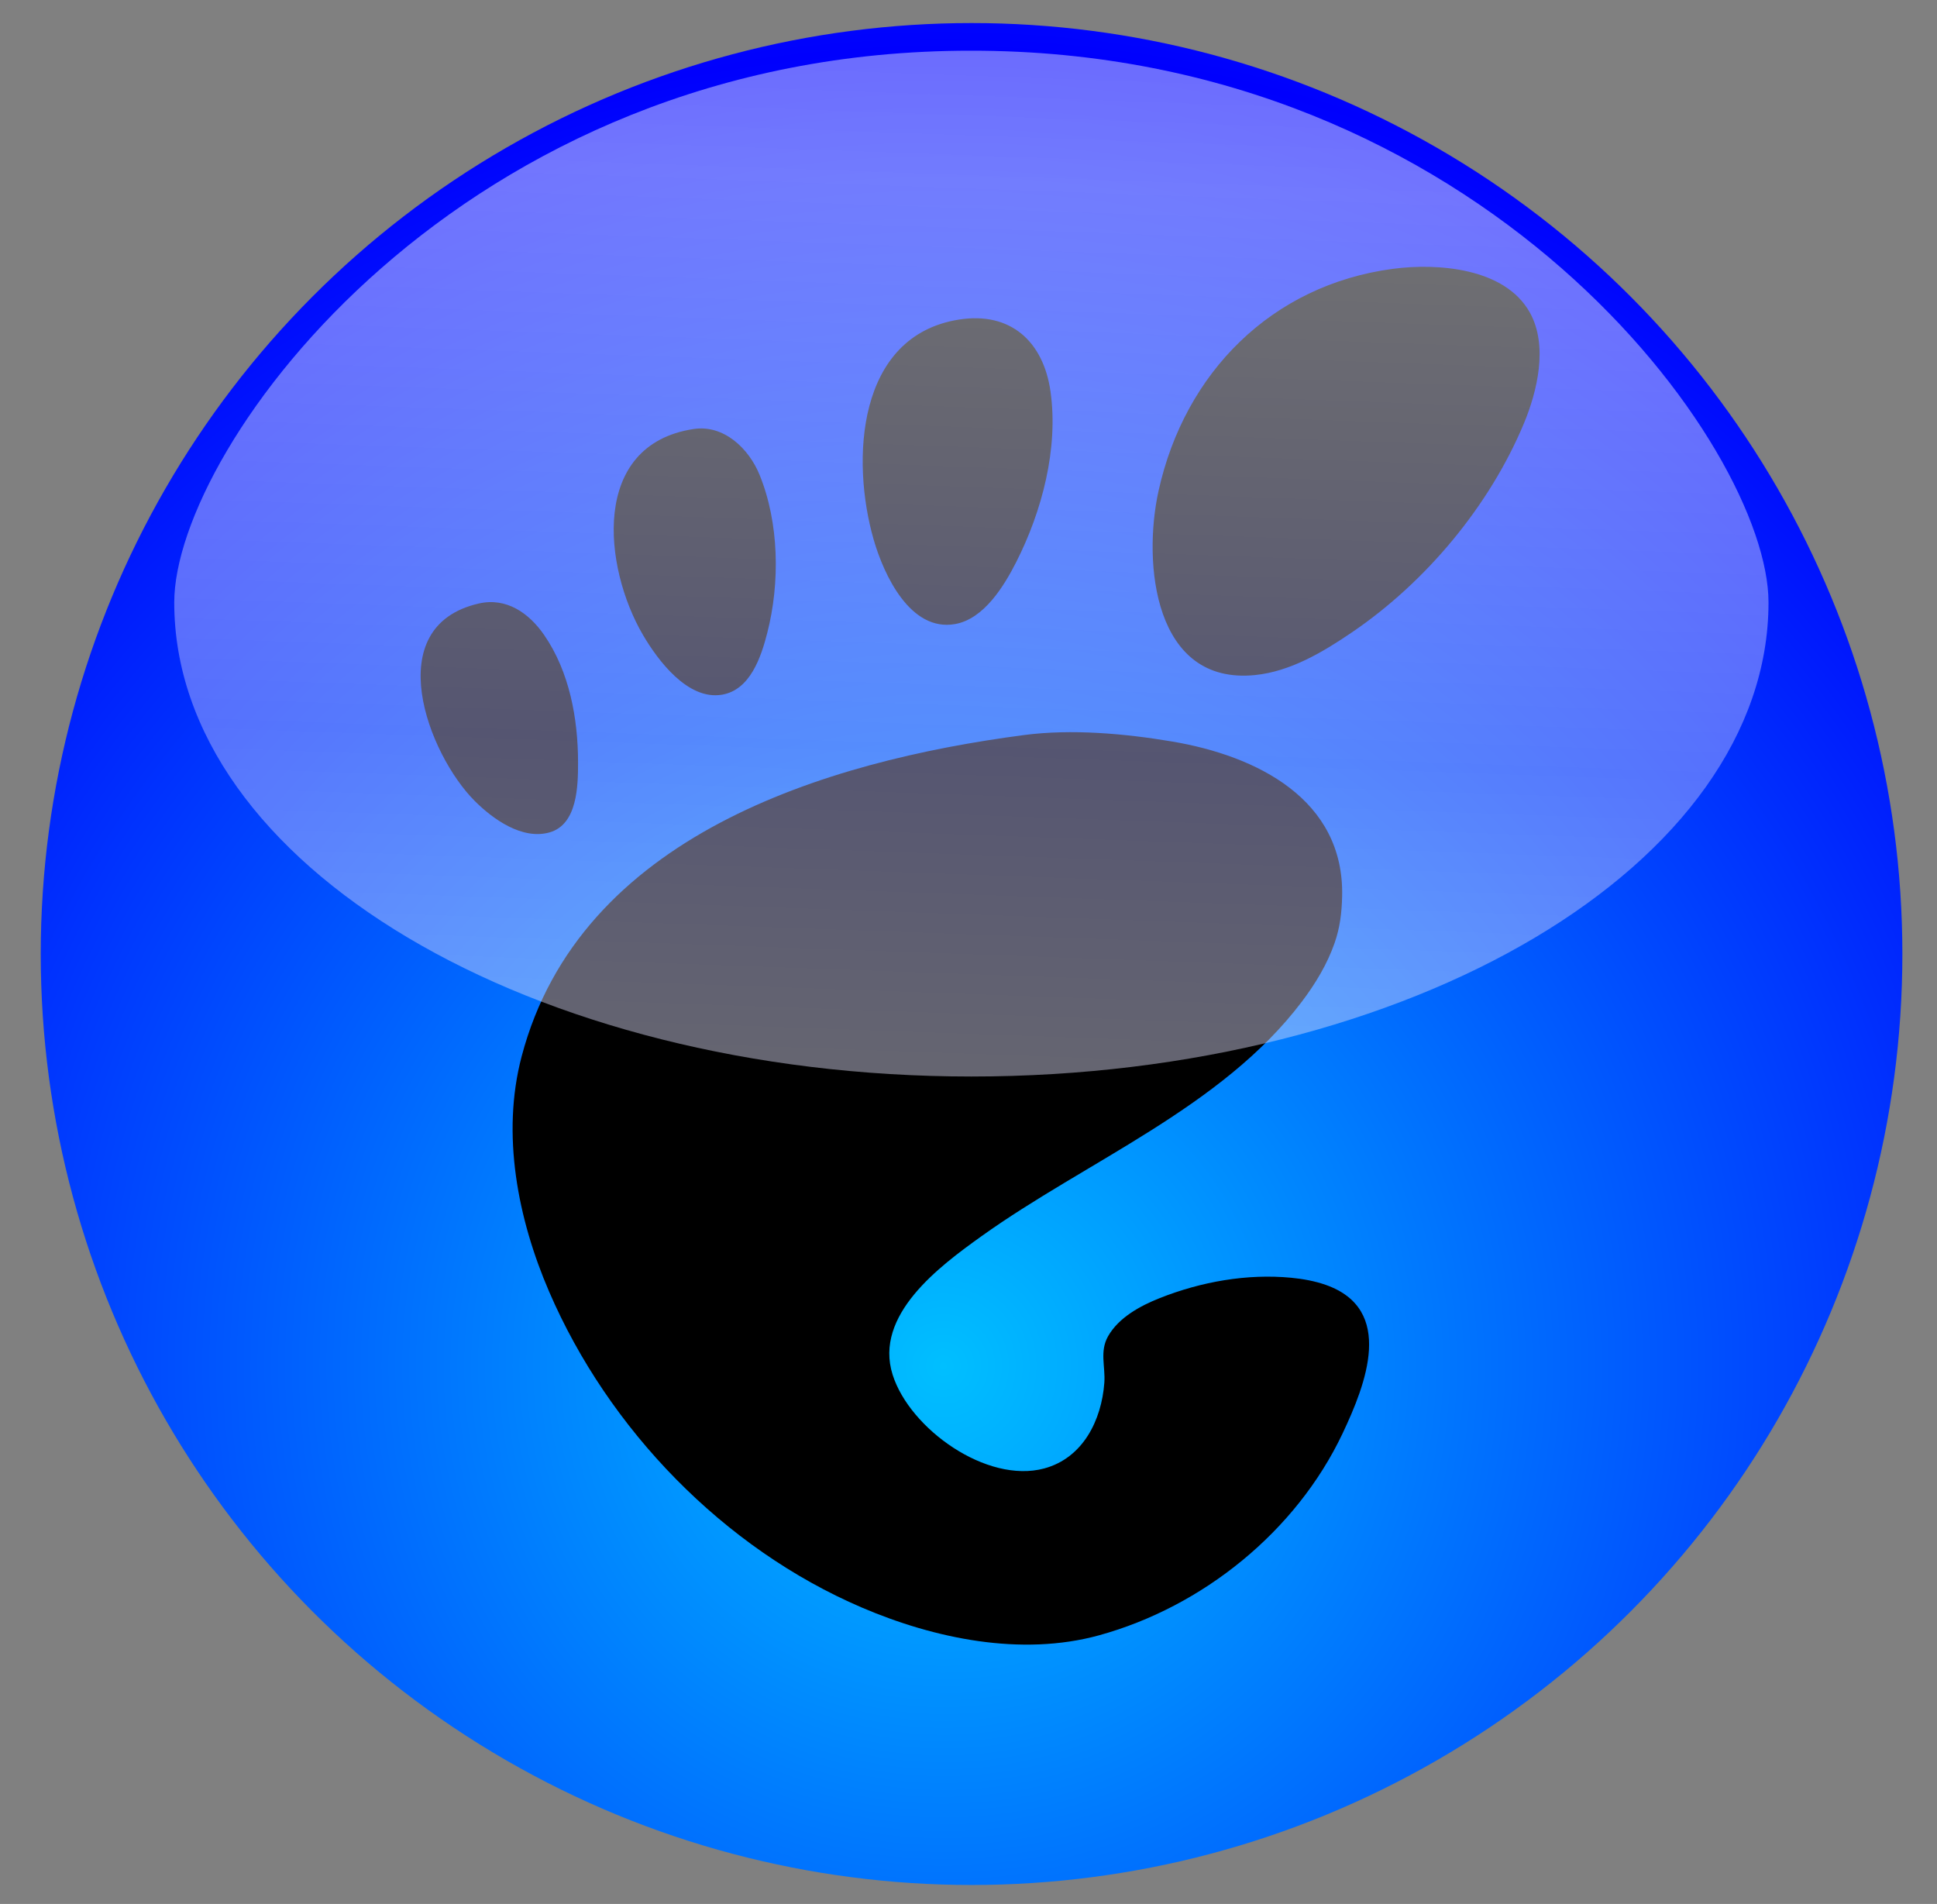 <?xml version="1.0" encoding="UTF-8" standalone="no"?>
<!DOCTYPE svg PUBLIC "-//W3C//DTD SVG 20010904//EN"
"http://www.w3.org/TR/2001/REC-SVG-20010904/DTD/svg10.dtd">
<!-- Created with Sodipodi ("http://www.sodipodi.com/") -->
<svg
   xmlns="http://www.w3.org/2000/svg"
   xmlns:xlink="http://www.w3.org/1999/xlink"
   version="1"
   x="0"
   y="0"
   width="457.812"
   height="449.925"
   id="svg812">
  <rect width="100%" height="100%" fill="#808080" stroke="none"/>
  <defs
     id="defs816">
    <linearGradient
       x1="0"
       y1="0"
       x2="1"
       y2="0"
       id="linearGradient830"
       gradientUnits="objectBoundingBox"
       spreadMethod="pad">
      <stop
         style="stop-color:#ffffff;stop-opacity:0.749;"
         offset="0"
         id="stop831" />
      <stop
         style="stop-color:#bfbffd;stop-opacity:0.749;"
         offset="1"
         id="stop832" />
    </linearGradient>
    <linearGradient
       x1="0"
       y1="0"
       x2="1"
       y2="0"
       id="linearGradient825"
       gradientUnits="objectBoundingBox"
       spreadMethod="pad">
      <stop
         style="stop-color:#00bfff;stop-opacity:1;"
         offset="0"
         id="stop826" />
      <stop
         style="stop-color:#0000fd;stop-opacity:1;"
         offset="1"
         id="stop827" />
    </linearGradient>
    <linearGradient
       x1="0.52"
       y1="0.133"
       x2="0.49"
       y2="0.68"
       id="linearGradient828"
       xlink:href="#linearGradient830"
       gradientUnits="objectBoundingBox"
       spreadMethod="reflect" />
    <radialGradient
       cx="0.5"
       cy="0.5"
       fx="0.5"
       fy="0.5"
       r="0.5"
       id="radialGradient829"
       xlink:href="#linearGradient830"
       gradientUnits="objectBoundingBox"
       spreadMethod="pad" />
    <radialGradient
       cx="0.485"
       cy="0.719"
       fx="0.485"
       fy="0.719"
       r="0.7"
       id="radialGradient834"
       xlink:href="#linearGradient825"
       gradientUnits="objectBoundingBox"
       spreadMethod="reflect" />
  </defs>
  <ellipse
     cx="348.057"
     cy="254.565"
     rx="207.351"
     ry="207.351"
     transform="matrix(1.061,0,0,1.061,-139.661,-44.647)"
     style="font-size:12;fill:url(#radialGradient834);fill-rule:evenodd;stroke-width:1pt;"
     id="path1652" />
  <path
     d="M 512 16.424 C 452.308 24.358 409.306 67.594 396.424 126 C 388.535 161.77 394.223 221.807 444 216.829 C 461.573 215.072 477.731 205.371 492 195.656 C 528.32 170.928 559.562 133.582 576.576 93 C 583.344 76.855 588.724 54.32 579.651 38 C 567.433 16.022 534.33 13.457 512 16.424 M 298 41.439 C 247.39 49.405 244.643 111.043 255.86 150 C 260.822 167.23 273.84 195.556 296 191.671 C 310.303 189.164 320.211 172.89 326.244 161 C 338.919 136.019 347.076 105.069 343.13 77 C 339.664 52.341 323.473 37.429 298 41.439 M 167 95.44 C 115.973 103.226 122.505 163.678 142.012 197 C 149.32 209.485 164.087 229.348 181 226.517 C 194.969 224.179 200.324 207.887 203.37 196 C 209.686 171.352 209.255 141.757 199.546 118 C 194.276 105.104 181.959 93.157 167 95.44 M 61 181.529 C 11.814 192.817 35.991 255.92 59.039 278.961 C 67.994 287.913 82.488 298.305 96 294.427 C 109.723 290.49 110 271.351 110 260 C 110 238.413 105.776 215.137 93.226 197 C 85.755 186.203 74.61 178.406 61 181.529 M 330 246.424 C 231.792 259.319 110.813 296.185 82.154 405 C 72.039 443.407 80.285 485.206 95.719 521 C 124.995 588.893 181.787 647.638 250 676.85 C 285.805 692.183 328.665 701.107 367 690.575 C 418.217 676.503 464.345 639.295 487.219 591 C 498.741 566.674 513.176 529.794 479 517.699 C 473.627 515.798 467.669 514.718 462 514.17 C 440.063 512.047 417.377 516.13 397 524.204 C 387.464 527.982 376.759 533.78 371.533 543 C 367.257 550.544 370.27 558.022 369.675 566 C 368.304 584.388 359.186 603.075 340 608.243 C 311.667 615.875 273.659 588.687 265.22 562 C 255.903 532.539 288.348 508.494 309 493.71 C 360.908 456.551 427.714 430.107 467.102 378 C 473.806 369.13 479.634 359.524 483.305 349 C 485.962 341.382 486.831 333.999 487.015 326 C 488.114 278.113 444.901 256.629 403 249.586 C 379.733 245.676 353.53 243.335 330 246.424 z "
     transform="matrix(0.479,0,0,0.479,83.934,55.666)"
     style="font-size:12;"
     id="path814" />
  <path
     d="M 565.143 132.88 C 565.143 196.826 482.716 248.724 381.155 248.724 C 279.594 248.724 197.168 196.826 197.168 132.88 C 197.168 94.937 263.279 -2.063 381.079 -1.957 C 499.119 -2.063 565.143 94.965 565.143 132.88 z "
     transform="matrix(1.024,0,0,0.967,-160.718,13.876)"
     style="font-size:12;fill:url(#linearGradient828);fill-opacity:0.596;fill-rule:evenodd;stroke-width:1pt;"
     id="path672" />
</svg>
